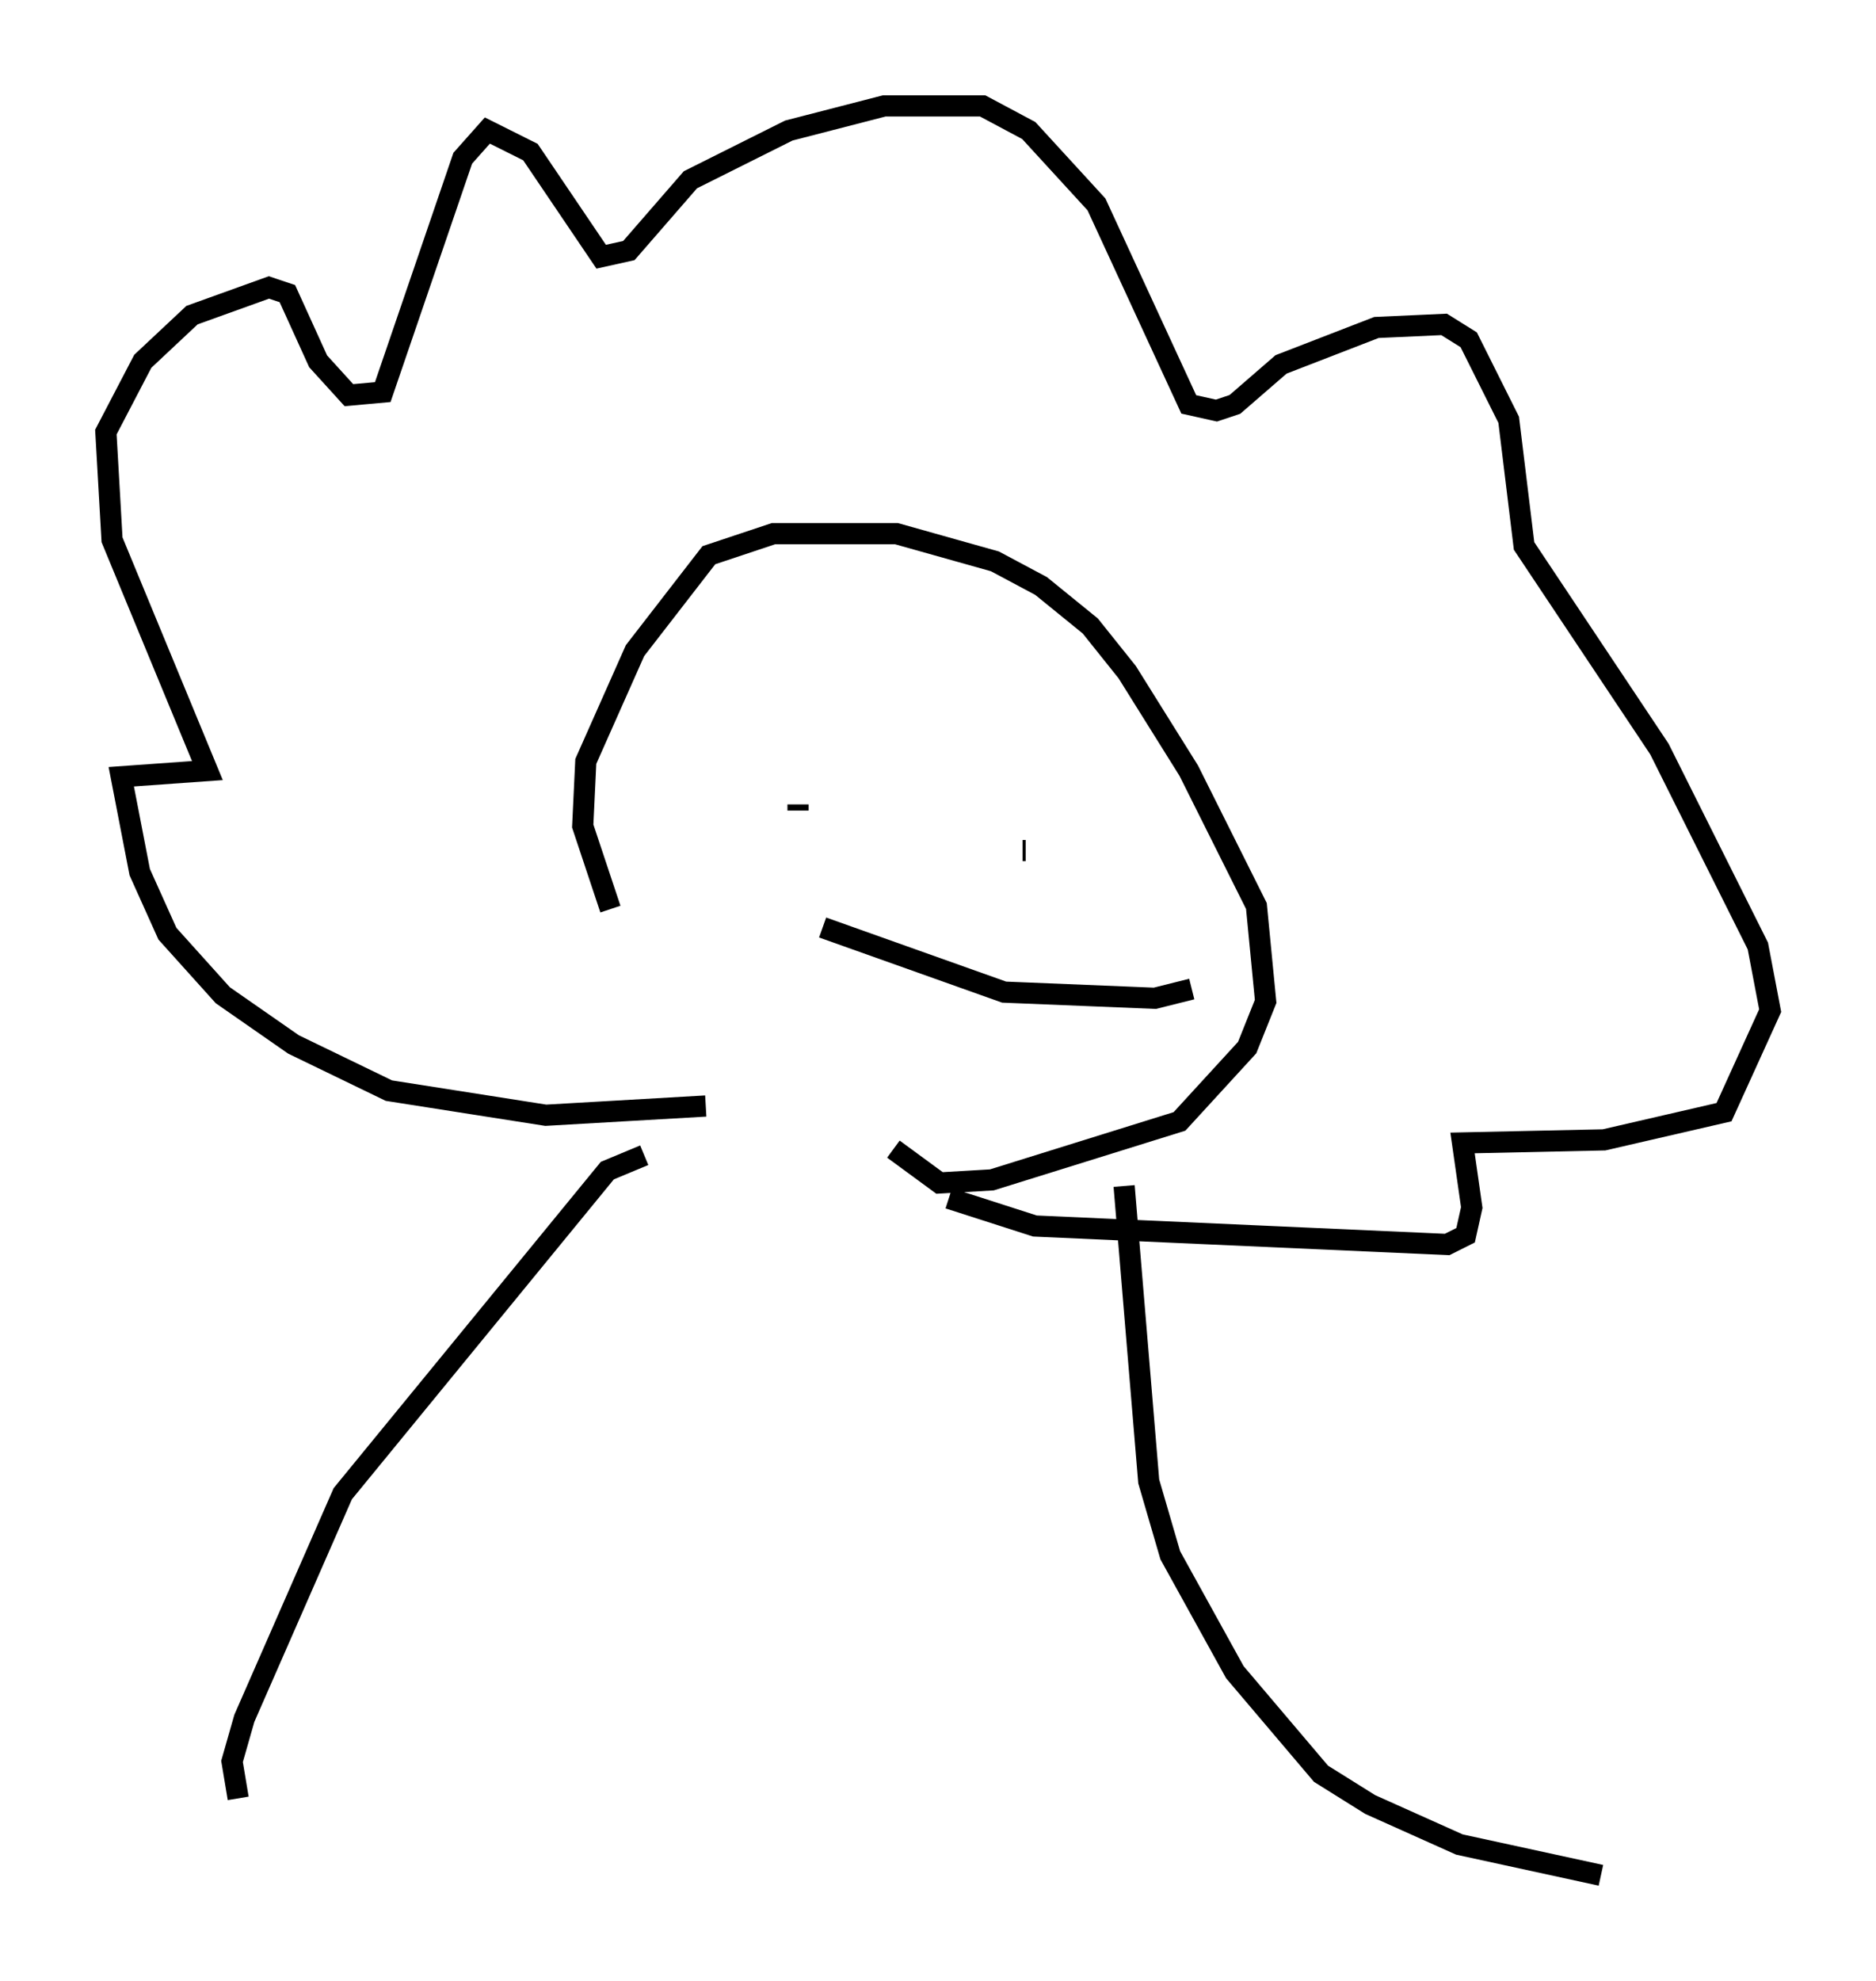 <?xml version="1.0" encoding="utf-8" ?>
<svg baseProfile="full" height="93.519" version="1.1" width="88.581" xmlns="http://www.w3.org/2000/svg" xmlns:ev="http://www.w3.org/2001/xml-events" xmlns:xlink="http://www.w3.org/1999/xlink"><defs /><rect fill="white" height="93.519" width="88.581" x="0" y="0" /><path d="M38.263, 56.274 m-9.441, -13.363 l-1.307, -3.922 0.145, -3.05 l2.324, -5.229 3.486, -4.503 l3.05, -1.017 5.81, 0.0 l4.648, 1.307 2.179, 1.162 l2.324, 1.888 1.743, 2.179 l2.905, 4.648 3.196, 6.391 l0.436, 4.503 -0.872, 2.179 l-3.196, 3.486 -8.86, 2.76 l-2.469, 0.145 -2.179, -1.598 m-8.86, -2.034 l-7.553, 0.436 -7.408, -1.162 l-4.503, -2.179 -3.341, -2.324 l-2.615, -2.905 -1.307, -2.905 l-0.872, -4.503 4.067, -0.291 l-4.503, -10.894 -0.291, -5.084 l1.743, -3.341 2.324, -2.179 l3.631, -1.307 0.872, 0.291 l1.453, 3.196 1.453, 1.598 l1.598, -0.145 3.777, -11.039 l1.162, -1.307 2.034, 1.017 l3.341, 4.939 1.307, -0.291 l2.905, -3.341 4.648, -2.324 l4.503, -1.162 4.648, 0.0 l2.179, 1.162 3.196, 3.486 l4.358, 9.441 1.307, 0.291 l0.872, -0.291 2.179, -1.888 l4.503, -1.743 3.196, -0.145 l1.162, 0.726 1.888, 3.777 l0.726, 5.955 6.391, 9.587 l4.648, 9.296 0.581, 3.05 l-2.179, 4.793 -5.665, 1.307 l-6.682, 0.145 0.436, 3.05 l-0.291, 1.307 -0.872, 0.436 l-19.464, -0.872 -4.067, -1.307 m-14.38, -2.034 l-1.743, 0.726 -12.492, 15.251 l-4.648, 10.603 -0.581, 2.034 l0.291, 1.743 m41.832, -28.905 l1.162, 13.944 1.017, 3.486 l3.05, 5.52 4.067, 4.793 l2.324, 1.453 4.212, 1.888 l6.682, 1.453 m-37.911, -50.257 l0.0, -0.291 m10.603, 2.179 l0.145, 0.0 m-9.587, 3.631 l8.57, 3.05 7.117, 0.291 l1.743, -0.436 " fill="none" stroke="black" stroke-width="1" /></svg>
